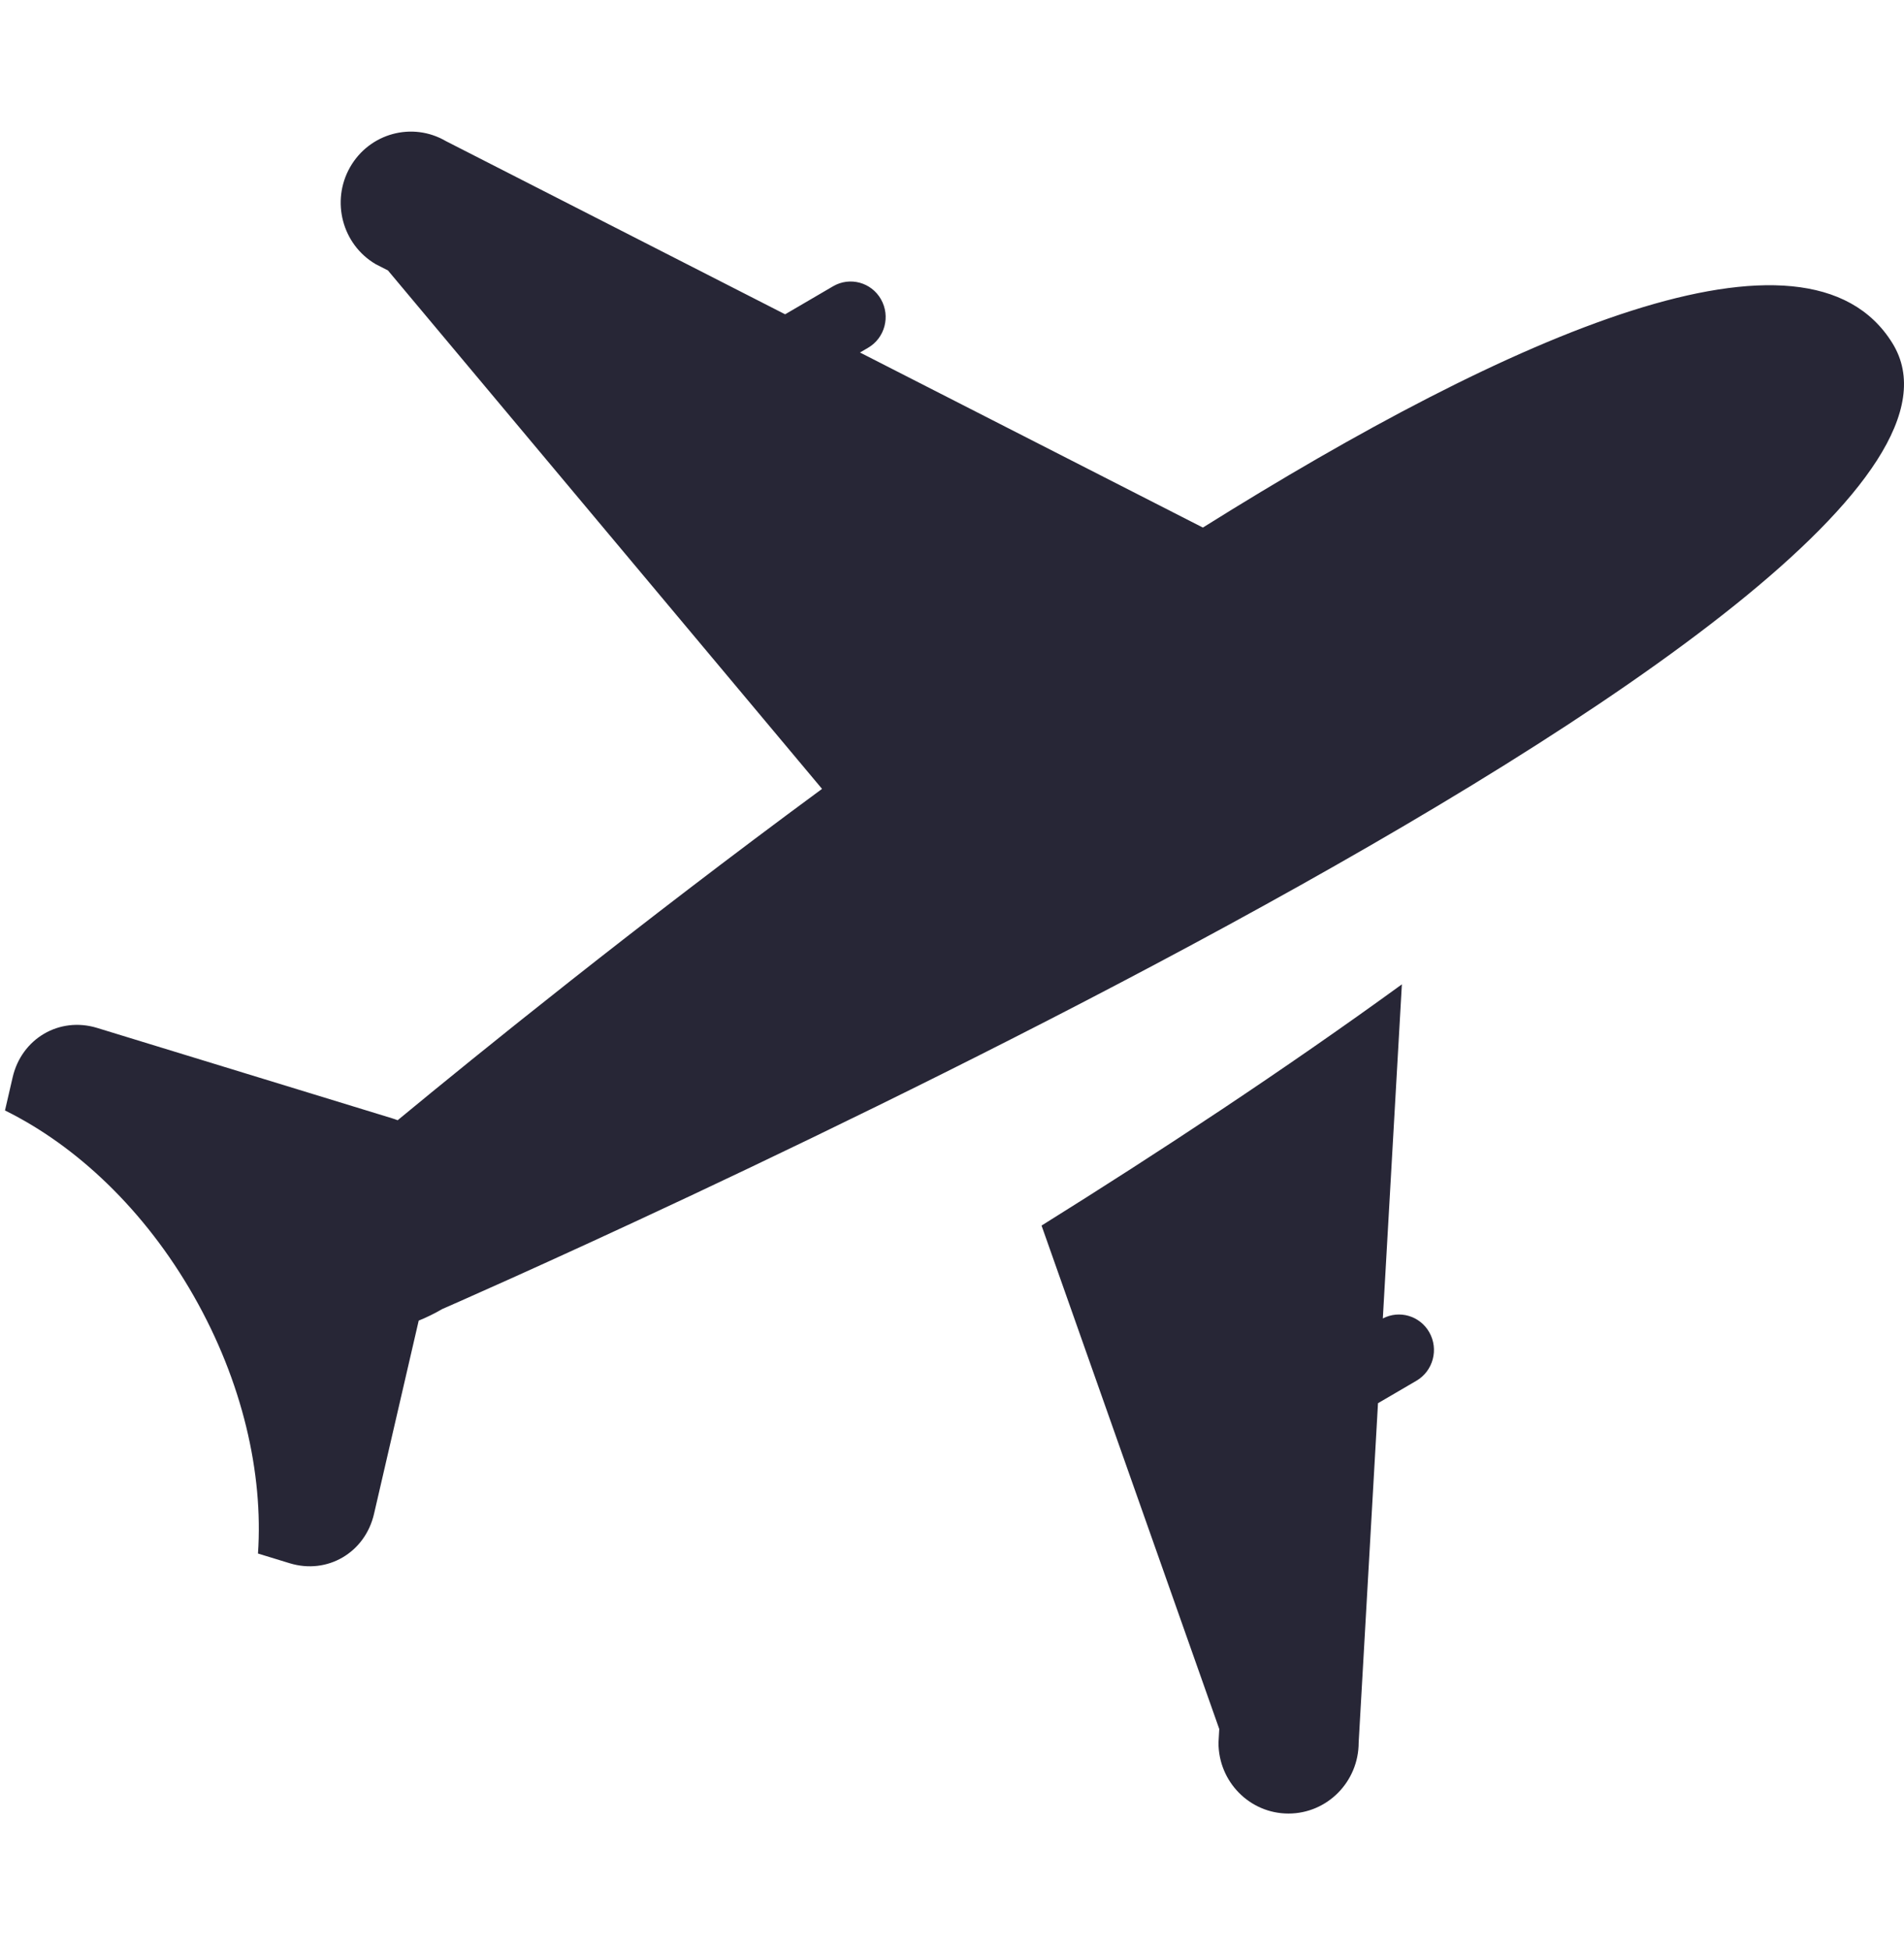 <?xml version="1.0" encoding="utf-8"?>
<!DOCTYPE svg PUBLIC "-//W3C//DTD SVG 1.1//EN" "http://www.w3.org/Graphics/SVG/1.1/DTD/svg11.dtd">
<svg version="1.1" id="图形" xmlns="http://www.w3.org/2000/svg" xmlns:xlink="http://www.w3.org/1999/xlink" x="0px" y="0px" width="1000px" height="1024px" viewBox="0 0 1000 1024" enable-background="new 0 0 1000 1024" xml:space="preserve">
  <path fill="#272636" d="M993.9 631.811c-45.076 72.722-199.601 4.927-362.134-96.851l-180.093 91.925 4.268 2.496c8.805 5.138 11.838 16.535 6.743 25.472-5.065 8.923-16.343 11.971-25.148 6.817l-25.177-14.718L234.196 737.894c-17.61 10.291-40.137 4.181-50.328-13.679-10.159-17.83-4.121-40.652 13.488-50.958l6.396-3.265 227.996-272.257c-97.42-71.72-180.685-139.139-222.9-174.004-0.891 0.349-1.793 0.675-2.716 0.957L50.97 272.22c-19.76 6.037-39.609-5.565-44.32-25.928l-4.031-17.433c37.594-18.535 73.403-52.267 99.118-97.394 25.654-45.001 36.609-93.121 33.756-135.271l16.63-5.09c19.788-6.064 39.607 5.537 44.318 25.913l23.466 101.49c4.175 1.692 8.328 3.715 12.402 6.097C232.311 124.601 1079.681 493.411 993.9 631.811zM726.277 119.64l10.002 175.448c-61.985-45.032-127.729-88.278-189.246-126.671l93.337-264.38-0.407-7.147c-0.029-20.57 16.43-37.252 36.78-37.237 20.349 0.014 36.839 16.709 36.839 37.279l10.156 178.204 20.175 11.789c8.805 5.152 11.838 16.55 6.742 25.487C745.713 121.069 734.982 124.172 726.277 119.64z" transform="translate(0, 812) scale(1, -1)"/>
</svg>
